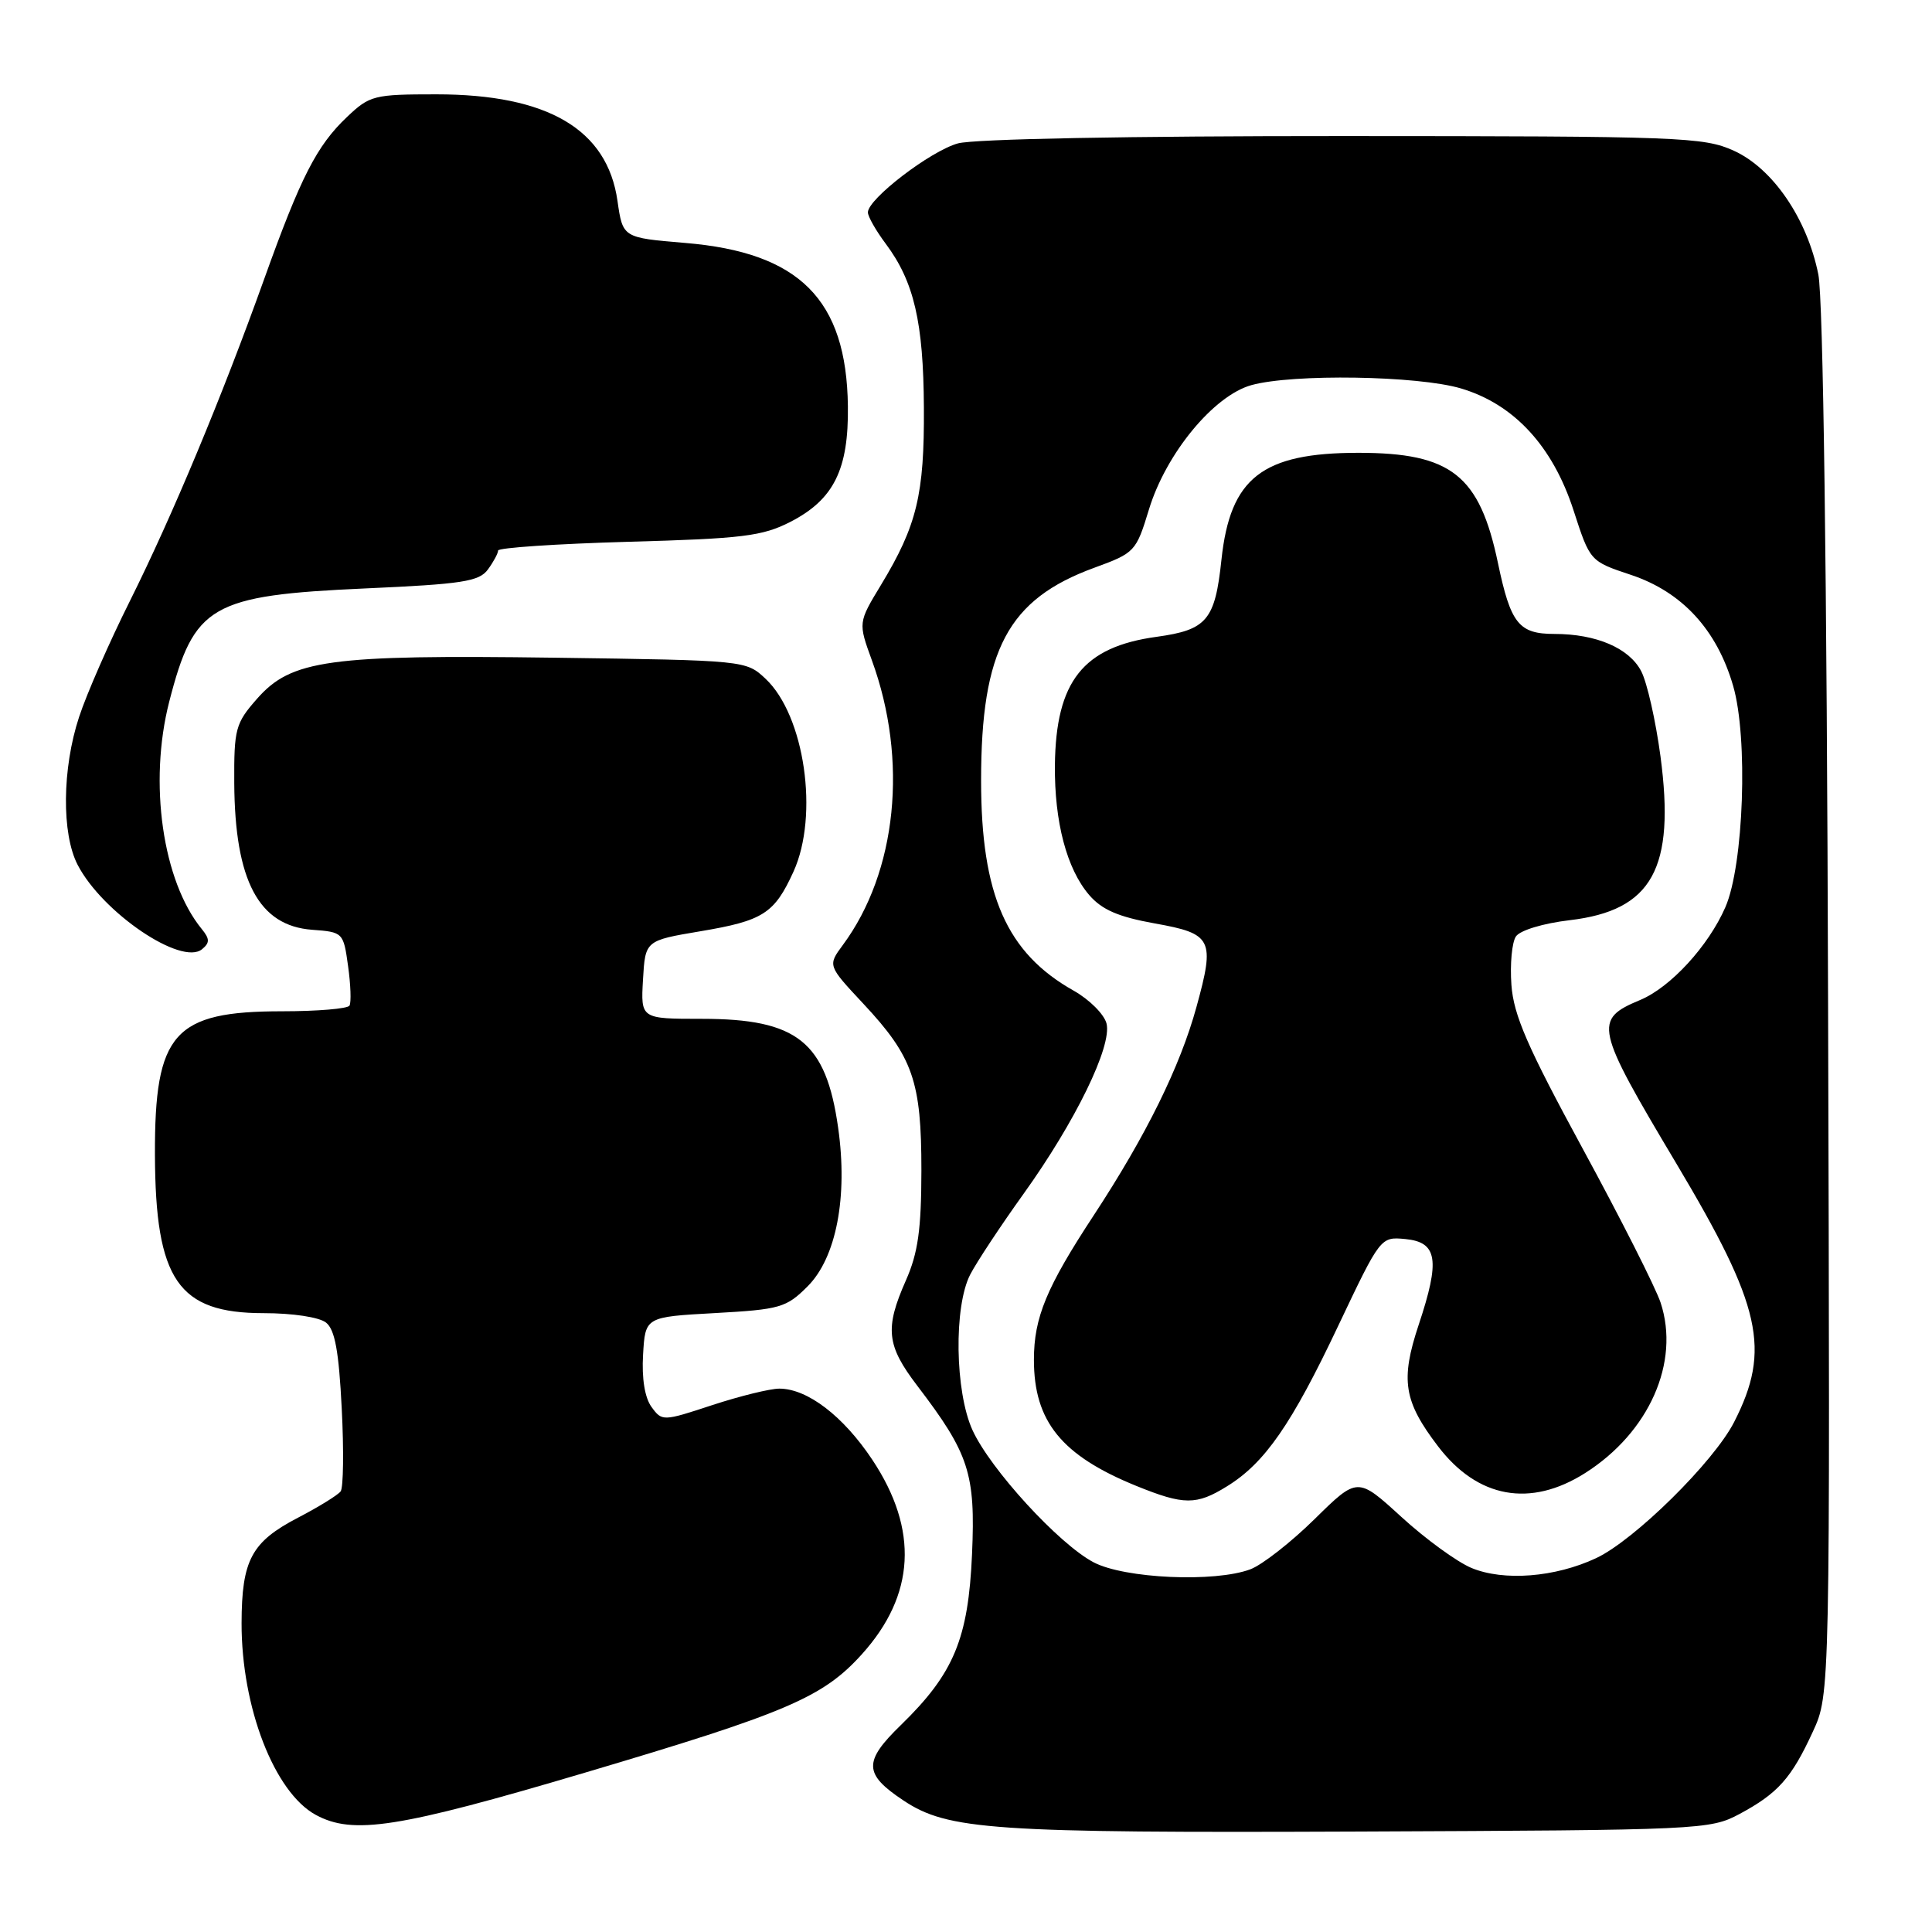 <?xml version="1.0" encoding="UTF-8" standalone="no"?>
<!DOCTYPE svg PUBLIC "-//W3C//DTD SVG 1.1//EN" "http://www.w3.org/Graphics/SVG/1.1/DTD/svg11.dtd" >
<svg xmlns="http://www.w3.org/2000/svg" xmlns:xlink="http://www.w3.org/1999/xlink" version="1.1" viewBox="0 0 256 256">
 <g >
 <path fill="currentColor"
d=" M 230.50 240.36 C 235.58 237.63 237.37 235.63 240.21 229.46 C 242.50 224.50 242.50 224.50 242.23 133.00 C 242.07 75.43 241.58 39.60 240.94 36.37 C 239.46 28.98 234.90 22.31 229.74 19.97 C 225.75 18.16 222.72 18.04 178.00 18.03 C 149.65 18.02 129.06 18.41 126.93 19.00 C 123.29 20.01 115.00 26.36 115.00 28.14 C 115.00 28.69 116.07 30.57 117.38 32.32 C 121.11 37.32 122.36 42.68 122.42 54.00 C 122.49 65.52 121.50 69.63 116.74 77.50 C 113.71 82.50 113.71 82.50 115.53 87.50 C 120.36 100.73 118.85 115.52 111.68 125.22 C 109.67 127.94 109.67 127.94 114.39 132.99 C 120.97 140.03 122.10 143.26 122.09 155.11 C 122.08 162.91 121.64 166.03 120.04 169.65 C 117.22 176.03 117.46 178.27 121.56 183.64 C 128.41 192.62 129.27 195.25 128.80 205.92 C 128.31 217.15 126.39 221.75 119.37 228.58 C 114.38 233.42 114.44 235.07 119.71 238.57 C 125.60 242.49 131.46 242.89 180.00 242.69 C 225.44 242.50 226.59 242.45 230.50 240.36 Z  M 77.50 234.89 C 104.25 226.96 109.03 224.92 114.19 219.21 C 121.28 211.36 121.75 202.71 115.59 193.43 C 111.74 187.64 107.00 184.01 103.27 184.00 C 102.05 184.00 98.05 184.98 94.39 186.18 C 87.84 188.34 87.72 188.34 86.33 186.43 C 85.44 185.21 85.02 182.65 85.21 179.50 C 85.50 174.50 85.50 174.50 94.74 173.99 C 103.38 173.51 104.19 173.27 107.01 170.45 C 110.81 166.65 112.36 158.61 111.06 149.44 C 109.45 138.03 105.66 135.00 93.00 135.00 C 84.90 135.00 84.90 135.00 85.20 129.81 C 85.50 124.63 85.50 124.63 92.79 123.40 C 101.13 122.00 102.61 121.05 105.14 115.50 C 108.54 108.03 106.62 94.81 101.44 89.94 C 98.85 87.51 98.77 87.50 73.55 87.15 C 43.53 86.74 38.60 87.42 34.05 92.60 C 31.20 95.84 31.00 96.58 31.04 103.78 C 31.12 116.71 34.29 122.68 41.36 123.20 C 45.45 123.50 45.51 123.56 46.12 128.00 C 46.47 130.47 46.55 132.84 46.31 133.25 C 46.08 133.66 42.06 134.00 37.39 134.00 C 23.02 134.00 20.48 136.87 20.53 153.00 C 20.59 169.61 23.60 174.00 34.94 174.00 C 38.77 174.00 42.29 174.53 43.20 175.25 C 44.38 176.18 44.90 179.05 45.28 186.61 C 45.57 192.17 45.50 197.12 45.14 197.61 C 44.78 198.10 42.24 199.67 39.49 201.10 C 33.32 204.31 32.03 206.71 32.01 215.07 C 31.99 226.22 36.35 237.49 41.84 240.48 C 46.78 243.16 52.74 242.23 77.50 234.89 Z  M 26.74 123.11 C 21.54 116.76 19.67 103.72 22.42 92.99 C 25.71 80.18 27.94 78.89 48.40 77.97 C 61.26 77.40 63.49 77.05 64.65 75.46 C 65.39 74.45 66.00 73.32 66.00 72.95 C 66.00 72.58 73.76 72.06 83.25 71.79 C 98.40 71.37 101.02 71.05 104.73 69.15 C 110.48 66.20 112.46 62.21 112.35 53.81 C 112.17 39.69 105.94 33.44 90.78 32.19 C 82.52 31.50 82.52 31.50 81.82 26.62 C 80.47 17.14 72.59 12.50 57.82 12.50 C 49.54 12.50 48.99 12.64 45.98 15.50 C 41.97 19.30 39.85 23.45 35.01 36.96 C 29.39 52.65 22.84 68.35 17.21 79.64 C 14.50 85.06 11.47 91.97 10.48 95.00 C 8.23 101.83 8.15 110.48 10.29 114.60 C 13.57 120.93 24.06 128.03 26.78 125.77 C 27.81 124.92 27.80 124.41 26.74 123.11 Z  M 144.90 207.01 C 140.28 204.57 131.22 194.67 128.86 189.50 C 126.53 184.38 126.37 173.12 128.56 168.88 C 129.42 167.22 132.60 162.41 135.62 158.20 C 142.50 148.61 147.37 138.61 146.62 135.62 C 146.31 134.40 144.36 132.45 142.27 131.27 C 133.39 126.28 130.00 118.60 130.00 103.43 C 130.00 86.10 133.56 79.41 145.00 75.23 C 150.37 73.27 150.54 73.09 152.24 67.51 C 154.50 60.09 160.82 52.42 165.82 51.03 C 171.31 49.51 187.86 49.77 193.59 51.47 C 200.62 53.56 205.75 59.12 208.51 67.65 C 210.69 74.37 210.69 74.37 216.10 76.17 C 222.88 78.43 227.49 83.43 229.65 90.88 C 231.65 97.75 231.06 114.62 228.62 120.21 C 226.38 125.35 221.36 130.82 217.34 132.50 C 211.11 135.10 211.33 136.08 222.14 154.20 C 233.41 173.10 234.69 178.82 229.78 188.43 C 227.08 193.72 216.56 204.09 211.50 206.46 C 206.07 209.01 199.24 209.54 194.97 207.76 C 193.06 206.96 188.88 203.92 185.69 201.00 C 179.88 195.69 179.88 195.69 174.19 201.29 C 171.06 204.37 167.23 207.36 165.68 207.94 C 160.96 209.71 149.00 209.17 144.90 207.01 Z  M 162.59 196.94 C 167.60 193.85 171.14 188.74 177.32 175.68 C 182.92 163.88 182.93 163.87 186.21 164.18 C 190.48 164.59 190.85 166.95 187.98 175.55 C 185.55 182.87 185.99 185.68 190.56 191.66 C 195.80 198.53 202.79 199.79 210.05 195.18 C 218.53 189.79 222.64 180.50 220.04 172.61 C 219.38 170.62 214.75 161.46 209.74 152.25 C 202.40 138.74 200.56 134.53 200.27 130.50 C 200.07 127.75 200.34 124.86 200.87 124.08 C 201.42 123.27 204.50 122.34 208.00 121.93 C 218.93 120.64 222.00 115.09 220.02 100.20 C 219.39 95.51 218.25 90.44 217.47 88.94 C 215.88 85.88 211.52 84.00 205.97 84.00 C 201.25 84.00 200.17 82.64 198.49 74.62 C 196.05 62.96 192.31 60.00 180.00 60.00 C 167.25 60.00 163.01 63.30 161.85 74.15 C 161.00 82.19 159.92 83.46 153.27 84.38 C 143.51 85.71 139.90 90.27 139.78 101.40 C 139.71 108.91 141.35 115.13 144.32 118.59 C 146.01 120.55 148.18 121.49 153.02 122.36 C 160.64 123.72 161.01 124.45 158.54 133.42 C 156.37 141.33 151.87 150.45 144.95 161.00 C 138.65 170.59 137.00 174.58 137.00 180.18 C 137.00 188.36 140.67 192.87 150.59 196.90 C 156.88 199.45 158.53 199.46 162.59 196.94 Z "/>
</g>
</svg>